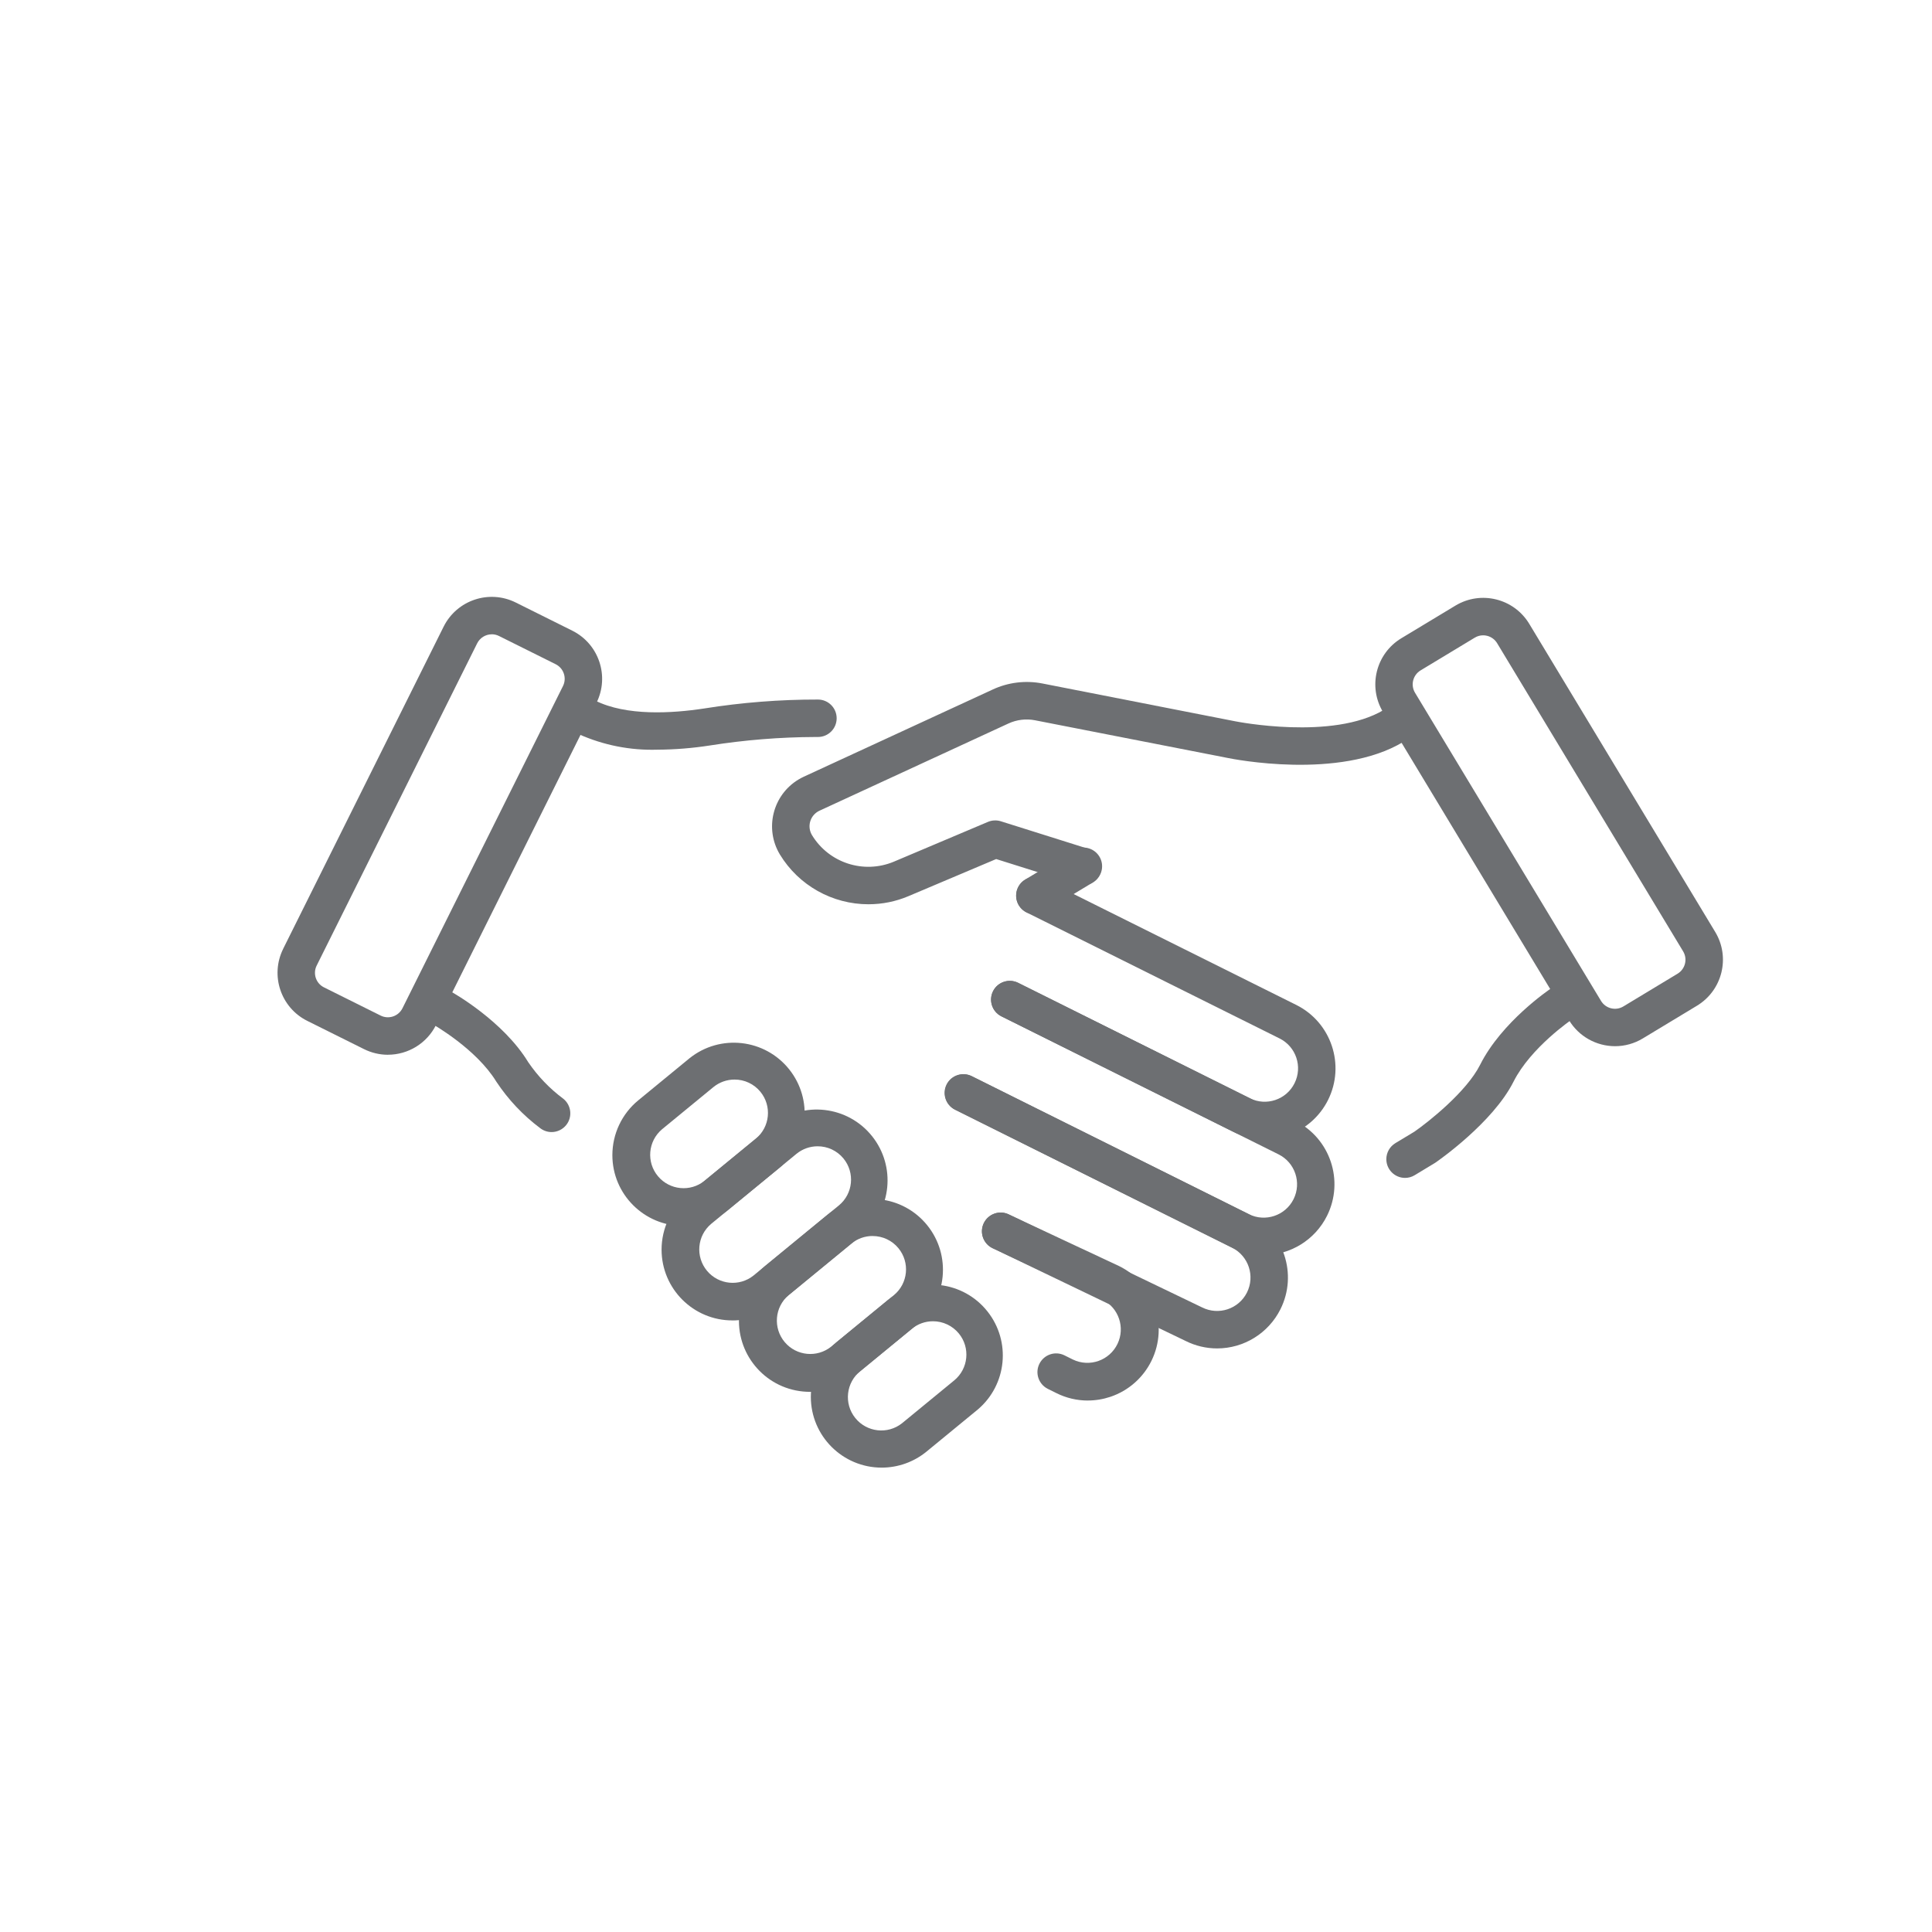 <?xml version="1.0" encoding="UTF-8"?>
<svg id="Layer_1" data-name="Layer 1" xmlns="http://www.w3.org/2000/svg" xmlns:xlink="http://www.w3.org/1999/xlink" version="1.1" viewBox="0 0 595.28 595.28">
  <defs>
    <style>
      .cls-1 {
        clip-path: url(#clippath);
      }

      .cls-2 {
        fill: none;
      }

      .cls-2, .cls-3 {
        stroke-width: 0px;
      }

      .cls-3 {
        fill: #6d6f72;
      }
    </style>
    <clipPath id="clippath">
      <rect class="cls-2" x="85.51" y="183.9" width="445.36" height="268.31"/>
    </clipPath>
  </defs>
  <g class="cls-1">
    <g id="_그룹_74" data-name="그룹 74">
      <path id="_패스_183" data-name="패스 183" class="cls-3" d="M119.53,324.99c-2.56,0-5.08-.6-7.37-1.74l-17.46-8.69c-8.19-4.07-11.52-14.01-7.45-22.2,0,0,0-.01,0-.02l49.44-99.26c4.09-8.18,14.02-11.51,22.21-7.44l17.45,8.69c8.18,4.09,11.51,14.02,7.44,22.21l-49.44,99.27c-2.81,5.62-8.55,9.17-14.83,9.17M151.53,195.44c-1.91,0-3.66,1.08-4.51,2.79l-49.44,99.26c-1.24,2.47-.25,5.48,2.22,6.72,0,0,.02,0,.02.01l17.45,8.69c2.48,1.24,5.5.23,6.74-2.26h0s49.45-99.26,49.45-99.26c1.24-2.48.23-5.5-2.26-6.74l-17.45-8.69c-.69-.35-1.46-.53-2.23-.53"/>
      <path id="_패스_184" data-name="패스 184" class="cls-3" d="M389.65,351c-3.37,0-6.7-.79-9.71-2.3l-71.39-35.55c-2.85-1.43-3.99-4.9-2.56-7.75,1.42-2.83,4.86-3.98,7.7-2.58l71.38,35.56c5.09,2.54,11.27.47,13.8-4.62,2.54-5.09.47-11.27-4.62-13.8l-77.97-38.83c-2.85-1.42-4.01-4.89-2.59-7.74,1.42-2.85,4.89-4.01,7.74-2.59l77.96,38.83c10.79,5.38,15.18,18.48,9.81,29.28-2.58,5.18-7.11,9.12-12.6,10.96-2.24.75-4.59,1.14-6.96,1.14"/>
      <path id="_패스_185" data-name="패스 185" class="cls-3" d="M202.59,230.99c-8.37.26-16.69-1.38-24.33-4.81-2.82-1.48-3.92-4.96-2.44-7.78,1.44-2.75,4.78-3.87,7.58-2.54,9.6,4.79,23.56,3.96,33.58,2.43,11.59-1.85,23.31-2.77,35.04-2.75,3.19,0,5.77,2.58,5.77,5.77s-2.58,5.77-5.77,5.77h-.86c-10.86.04-21.7.92-32.42,2.61-5.34.83-10.73,1.27-16.14,1.3"/>
      <path id="_패스_186" data-name="패스 186" class="cls-3" d="M389.32,386.71c-3.37,0-6.69-.78-9.7-2.29l-85.39-42.53c-2.82-1.48-3.92-4.96-2.44-7.78,1.44-2.75,4.78-3.87,7.58-2.54l85.4,42.53c5.09,2.53,11.27.46,13.8-4.62,2.53-5.09.46-11.27-4.62-13.8l-85.4-42.53c-2.85-1.42-4.01-4.89-2.59-7.74,1.42-2.85,4.89-4.01,7.74-2.59l85.37,42.52c10.79,5.37,15.18,18.48,9.81,29.27-3.7,7.42-11.28,12.11-19.57,12.1"/>
      <path id="_패스_187" data-name="패스 187" class="cls-3" d="M375.02,415.47c-3.37,0-6.7-.79-9.71-2.3l-59.49-28.6c-2.87-1.38-4.08-4.83-2.69-7.7,1.38-2.87,4.83-4.08,7.7-2.69l59.55,28.65c5.08,2.55,11.26.51,13.82-4.57,2.55-5.08.51-11.26-4.57-13.82l-85.4-42.54c-2.85-1.42-4.01-4.89-2.59-7.74,1.42-2.85,4.89-4.01,7.74-2.59l85.39,42.53c10.78,5.4,15.15,18.52,9.75,29.31-3.7,7.38-11.24,12.05-19.49,12.06"/>
      <path id="_패스_188" data-name="패스 188" class="cls-3" d="M335.18,431.53c-3.37,0-6.7-.79-9.71-2.3l-2.72-1.35c-2.82-1.48-3.92-4.96-2.44-7.78,1.44-2.75,4.78-3.87,7.58-2.54l2.72,1.35c5.13,2.45,11.27.27,13.72-4.86,2.39-5,.38-11-4.54-13.56l-33.92-15.88c-2.88-1.35-4.13-4.79-2.78-7.67s4.79-4.13,7.67-2.78l34.04,15.93c10.82,5.31,15.29,18.39,9.98,29.21-2.57,5.23-7.12,9.22-12.65,11.08-2.24.75-4.59,1.14-6.96,1.14"/>
      <path id="_패스_189" data-name="패스 189" class="cls-3" d="M169.95,348.81c-1.3,0-2.56-.45-3.58-1.26-5.27-3.96-9.81-8.79-13.45-14.28-6.14-10.06-19.4-17.57-19.52-17.64-2.71-1.67-3.56-5.22-1.89-7.94,1.57-2.55,4.83-3.48,7.5-2.13.65.36,16.03,9.03,23.75,21.72,2.95,4.32,6.59,8.13,10.79,11.25,2.49,1.99,2.9,5.62.91,8.11-1.1,1.37-2.76,2.17-4.51,2.17"/>
      <path id="_패스_190" data-name="패스 190" class="cls-3" d="M497.64,322.35c-5.81,0-11.2-3.03-14.2-8l-57.3-94.94c-4.72-7.83-2.21-18,5.61-22.74l16.69-10.07c7.83-4.73,18.01-2.22,22.74,5.6,0,0,0,0,0,0l57.3,94.94c4.73,7.83,2.21,18.01-5.62,22.74l-16.69,10.08c-2.57,1.56-5.53,2.39-8.54,2.39M456.98,195.75c-.91,0-1.81.25-2.59.73l-16.69,10.08c-2.37,1.44-3.14,4.53-1.7,6.9l57.3,94.93c1.44,2.38,4.53,3.14,6.9,1.7l16.69-10.08c2.38-1.44,3.14-4.53,1.7-6.9l-57.3-94.93c-.69-1.14-1.8-1.96-3.1-2.28-.4-.1-.8-.15-1.21-.15"/>
      <path id="_패스_191" data-name="패스 191" class="cls-3" d="M318.87,281.72c-3.19,0-5.77-2.57-5.78-5.76,0-2.03,1.06-3.91,2.79-4.95l14.87-8.99c2.7-1.69,6.26-.86,7.95,1.84s.86,6.26-1.84,7.95c-.05.03-.09.06-.14.09l-14.88,8.99c-.9.55-1.93.83-2.98.83"/>
      <path id="_패스_192" data-name="패스 192" class="cls-3" d="M267.62,278.62c-11.16.01-21.52-5.8-27.32-15.33-4.8-7.96-2.23-18.31,5.73-23.11.52-.32,1.07-.6,1.62-.86l58.2-26.86c4.78-2.23,10.15-2.88,15.32-1.87l59.36,11.64c.35.07,30.11,6,45.91-3.54,2.7-1.69,6.26-.86,7.95,1.84,1.69,2.7.86,6.26-1.84,7.95-.05.03-.09.06-.14.09-19.7,11.89-52.75,5.26-54.14,4.97l-59.31-11.6c-2.79-.55-5.68-.21-8.26.99l-58.2,26.86c-2.65,1.23-3.81,4.37-2.58,7.02.08.17.17.34.27.51,5.22,8.58,15.92,12.05,25.19,8.19l29.02-12.27c1.26-.53,2.67-.6,3.98-.19l26.97,8.49c3.04.96,4.73,4.2,3.77,7.23-.96,3.04-4.2,4.73-7.23,3.77h0l-24.95-7.85-27.07,11.45c-3.88,1.64-8.04,2.48-12.25,2.48"/>
      <path id="_패스_193" data-name="패스 193" class="cls-3" d="M432.93,362.93c-3.19,0-5.77-2.57-5.78-5.76,0-2.03,1.06-3.91,2.79-4.95l5.87-3.54c4.35-3.02,16.07-12.31,20.23-20.59,6.67-13.28,21.29-23.16,21.91-23.58,2.65-1.77,6.23-1.06,8,1.58,1.77,2.65,1.06,6.23-1.58,8-.12.08-12.73,8.66-18.02,19.17-6.41,12.75-23.43,24.53-24.15,25.02-.09.07-.19.12-.3.18l-6.02,3.64c-.9.55-1.93.83-2.98.83"/>
      <path id="_패스_194" data-name="패스 194" class="cls-3" d="M210.53,377.73c-12.05.01-21.84-9.75-21.85-21.8,0-6.54,2.92-12.74,7.97-16.89l15.82-12.99c9.42-7.53,23.16-5.99,30.69,3.43,7.38,9.24,6.06,22.68-2.97,30.31l-15.82,12.99c-3.9,3.2-8.79,4.95-13.84,4.95M226.32,332.63c-2.38,0-4.68.82-6.52,2.33l-15.82,12.99c-4.34,3.67-4.89,10.16-1.22,14.5,3.6,4.26,9.93,4.88,14.28,1.4l15.82-12.99c4.39-3.6,5.03-10.08,1.43-14.47-1.96-2.39-4.88-3.77-7.97-3.76"/>
      <path id="_패스_195" data-name="패스 195" class="cls-3" d="M225.69,406.84c-12.05.02-21.83-9.74-21.85-21.79,0-6.54,2.92-12.75,7.98-16.9l26.26-21.56c9.45-7.49,23.18-5.9,30.67,3.55,7.31,9.23,5.99,22.59-2.98,30.2l-26.26,21.56c-3.9,3.2-8.79,4.95-13.84,4.95M251.92,353.19c-2.38,0-4.68.82-6.52,2.33l-26.26,21.56c-4.36,3.65-4.93,10.14-1.28,14.5,3.6,4.3,9.98,4.92,14.34,1.41l26.26-21.57c4.39-3.6,5.03-10.08,1.43-14.47-1.96-2.39-4.88-3.77-7.97-3.76"/>
      <path id="_패스_196" data-name="패스 196" class="cls-3" d="M249.55,428.85c-.73,0-1.44-.04-2.17-.11-12-1.18-20.77-11.87-19.59-23.87.57-5.76,3.4-11.05,7.86-14.73l19.36-15.9c9.39-7.56,23.13-6.09,30.7,3.3,7.46,9.27,6.14,22.8-2.99,30.44l-19.36,15.9c-3.89,3.21-8.77,4.97-13.82,4.97M268.86,380.83c-2.38,0-4.68.82-6.52,2.33l-19.36,15.9c-4.33,3.69-4.84,10.18-1.16,14.51,3.59,4.21,9.87,4.83,14.22,1.4l19.36-15.9c4.39-3.6,5.03-10.08,1.43-14.47-1.96-2.39-4.88-3.77-7.97-3.76"/>
      <path id="_패스_197" data-name="패스 197" class="cls-3" d="M271.68,452.2c-12.05.01-21.84-9.75-21.85-21.8,0-6.54,2.92-12.74,7.97-16.89l15.82-12.99c9.46-7.48,23.19-5.87,30.66,3.59,7.28,9.21,5.97,22.53-2.97,30.15l-15.82,12.99c-3.9,3.2-8.79,4.95-13.84,4.95M287.47,407.1c-2.38,0-4.69.82-6.53,2.33l-15.82,12.99c-4.44,3.55-5.17,10.02-1.62,14.46s10.02,5.17,14.46,1.62c.07-.06.15-.12.22-.18l15.82-12.99c4.39-3.6,5.03-10.08,1.43-14.47-1.96-2.38-4.88-3.76-7.96-3.76"/>
    </g>
  </g>
</svg>